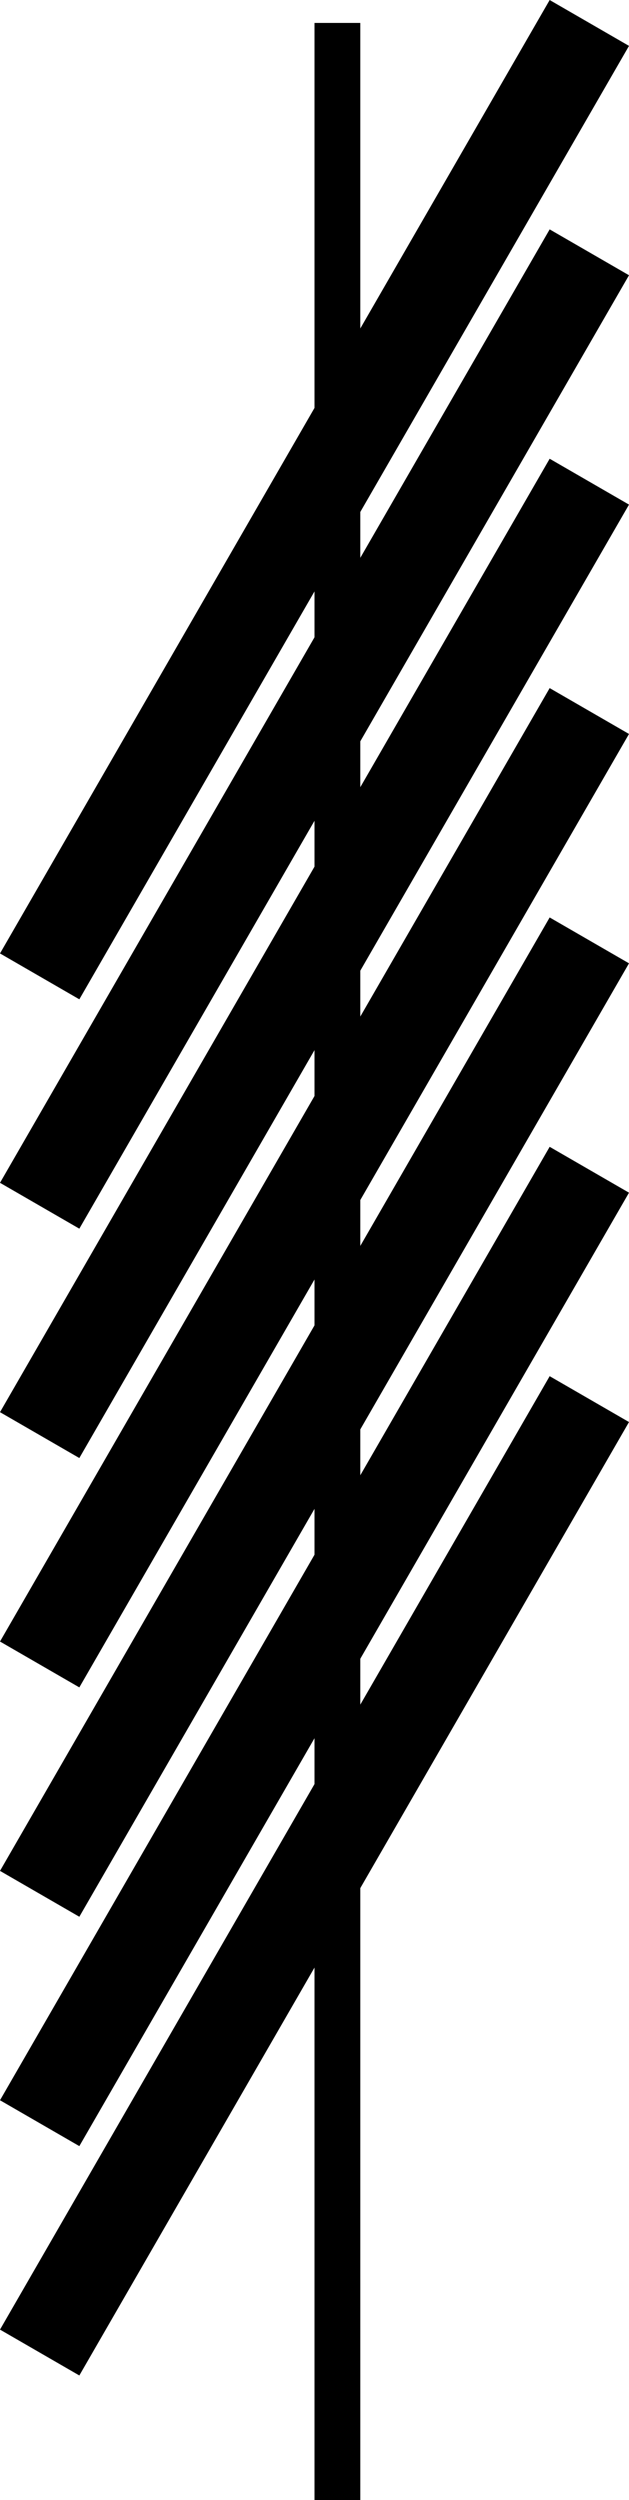 <svg xmlns="http://www.w3.org/2000/svg" width="13.732" height="54.5" viewBox="0 0 13.732 54.5">
  <g id="_180_degrees" data-name="180_degrees" transform="translate(-178.134 -595.108)">
    <path id="Line_885" data-name="Line 885" d="M24,1H0V-1H24Z" transform="translate(179 646.393) rotate(-60)"/>
    <path id="Line_886" data-name="Line 886" d="M24,1H0V-1H24Z" transform="translate(179 641.393) rotate(-60)"/>
    <path id="Line_887" data-name="Line 887" d="M24,1H0V-1H24Z" transform="translate(179 636.393) rotate(-60)"/>
    <path id="Line_888" data-name="Line 888" d="M24,1H0V-1H24Z" transform="translate(179 631.393) rotate(-60)"/>
    <path id="Line_889" data-name="Line 889" d="M24,1H0V-1H24Z" transform="translate(179 626.393) rotate(-60)"/>
    <path id="Line_890" data-name="Line 890" d="M24,1H0V-1H24Z" transform="translate(179 621.393) rotate(-60)"/>
    <path id="Line_891" data-name="Line 891" d="M24,1H0V-1H24Z" transform="translate(179 616.393) rotate(-60)"/>
    <path id="Line_895" data-name="Line 895" d="M.5,54h-1V0h1Z" transform="translate(185.5 595.608)"/>
  </g>
</svg>
